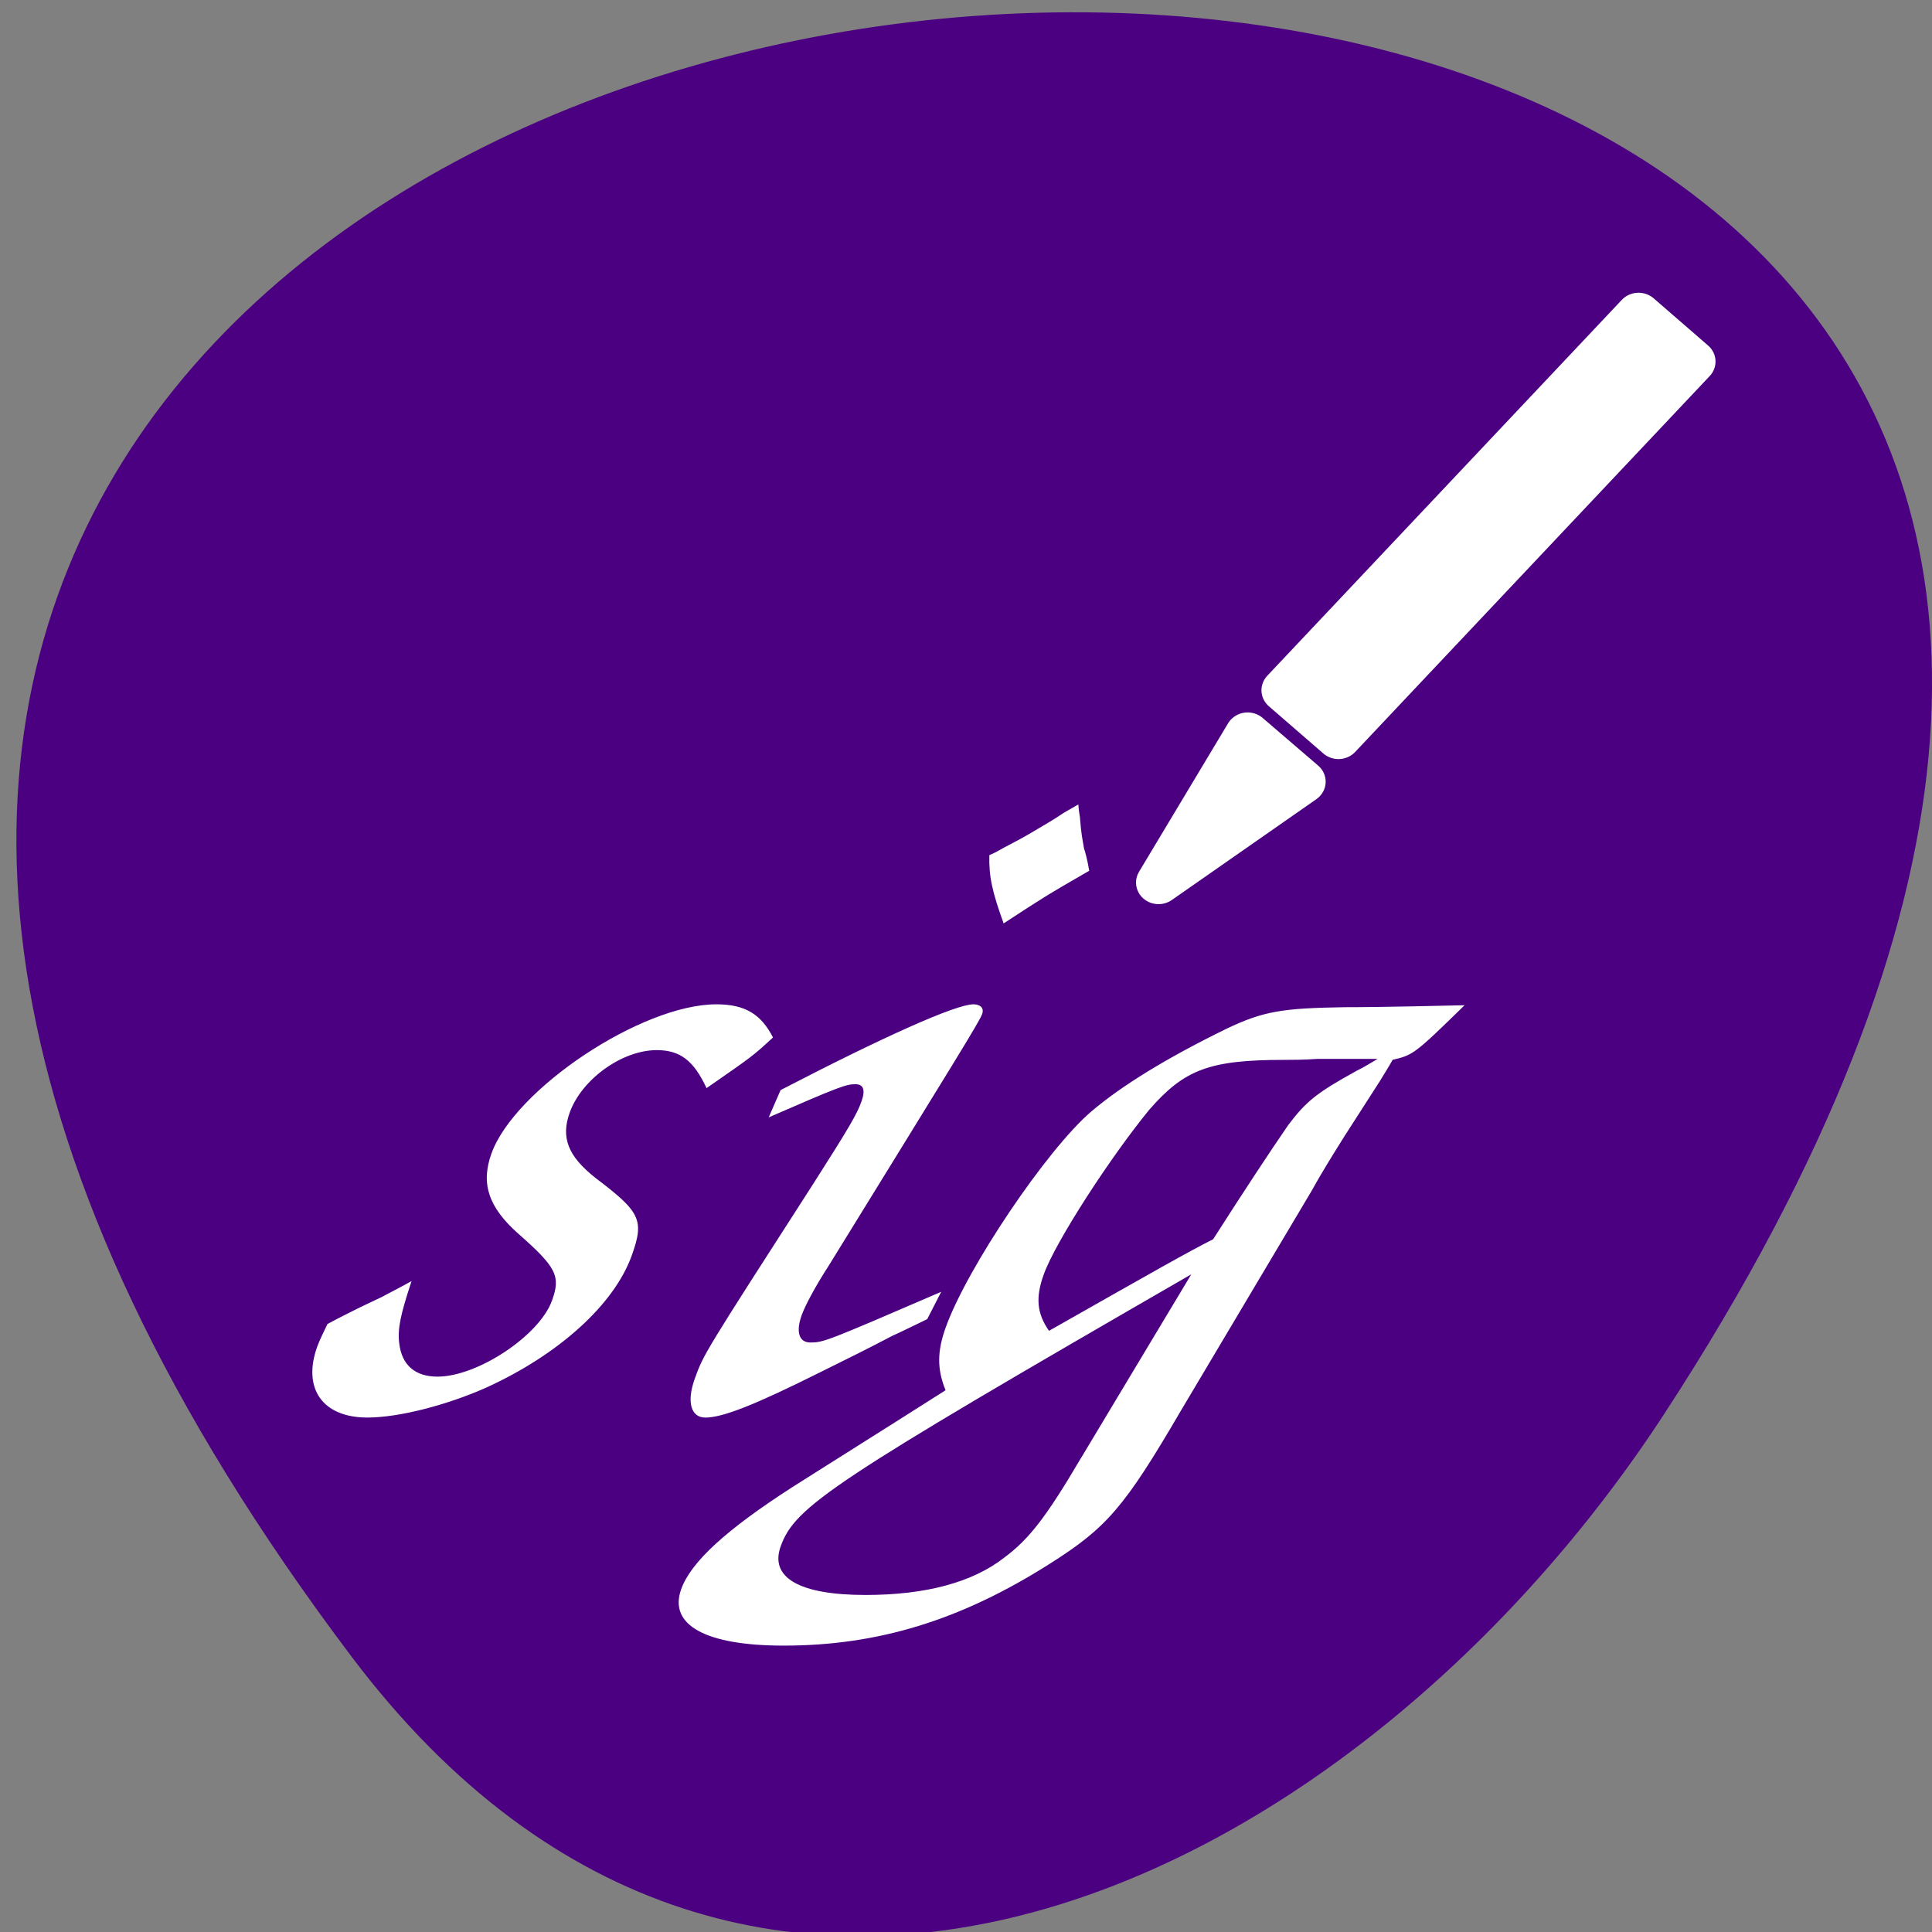 <svg xmlns="http://www.w3.org/2000/svg" viewBox="0 0 256 256"><rect x="0" y="0" width="256" height="256" fill="#808080" stroke="none"/><defs><clipPath><path transform="matrix(15.333 0 0 11.5 415 -125.5)" d="m -24 13 c 0 1.105 -0.672 2 -1.5 2 -0.828 0 -1.5 -0.895 -1.5 -2 0 -1.105 0.672 -2 1.5 -2 0.828 0 1.5 0.895 1.5 2 z"/></clipPath></defs><path d="m 46.627 219.57 c -200.11 -265.25 350.59 -302.94 173.86 -32.17 -40.29 61.728 -120.86 102.43 -173.86 32.17 z" fill="#4b0082" color="#000"/><g transform="matrix(3.058 0 0 2.932 42.576 40.18)" fill="#fff"><g stroke="#fff" fill-rule="evenodd" stroke-linejoin="round" stroke-linecap="round" stroke-width="1.952"><path d="m 42.543 21.623 c -6.265 4.558 -6.265 4.558 -6.265 4.558 l 3.86 -6.712 l 2.405 2.154 z"/><path transform="matrix(-0.742 -0.671 0.671 -0.742 0 0)" d="m -45.833 15 h 3.18 v 22.895 h -3.18 z"/></g><path d="m 42.897 40.14 c 0.513 -0.969 1.025 -1.806 1.446 -2.511 l 1.52 -2.467 c 0.226 -0.396 0.422 -0.705 0.557 -0.969 0.875 -0.22 0.919 -0.22 3.117 -2.467 -3.669 0.088 -4.69 0.088 -5.178 0.088 -2.722 0.044 -3.522 0.176 -5.128 0.969 -2.588 1.321 -4.523 2.555 -5.867 3.744 -1.926 1.718 -5.369 7.05 -6.3 9.735 -0.381 1.101 -0.39 1.894 -0.015 2.863 -3.456 2.29 -4.483 2.951 -6.613 4.361 -2.89 1.938 -4.414 3.392 -4.841 4.625 -0.564 1.63 1.068 2.555 4.44 2.555 4.082 0 7.674 -1.145 11.531 -3.7 2.472 -1.63 3.237 -2.555 5.679 -6.915 l 5.651 -9.911 z m -9.993 12.07 c -1.492 2.643 -2.242 3.656 -3.331 4.493 -1.358 1.101 -3.375 1.674 -5.993 1.674 -2.884 0 -4.163 -0.793 -3.674 -2.202 0.625 -1.806 2.205 -2.907 17.79 -12.289 l -4.791 8.325 z m 11.446 -18.06 h 1.42 c -0.283 0.176 -0.625 0.396 -0.893 0.529 -1.771 1.013 -2.219 1.41 -2.984 2.467 -0.842 1.277 -1.925 2.995 -3.249 5.154 -1.086 0.573 -2.425 1.365 -7.114 4.14 -0.524 -0.793 -0.591 -1.498 -0.224 -2.555 0.519 -1.498 2.911 -5.33 4.575 -7.444 1.513 -1.806 2.597 -2.246 5.836 -2.246 0.311 0 0.843 0 1.435 -0.044 h 1.198 z m -14.785 -6.123 c 1.683 -1.145 1.803 -1.233 3.708 -2.379 -0.083 -0.529 -0.183 -0.881 -0.226 -1.013 -0.083 -0.529 -0.112 -0.573 -0.177 -1.41 -0.028 -0.176 -0.055 -0.352 -0.068 -0.573 -0.283 0.176 -0.61 0.352 -0.789 0.485 -0.239 0.176 -0.685 0.44 -1.251 0.793 -0.283 0.176 -0.67 0.396 -1.161 0.661 -0.223 0.132 -0.447 0.264 -0.655 0.352 -0.025 0.969 0.13 1.674 0.618 3.083 z m -2.705 16.65 c -4.993 2.246 -5.097 2.29 -5.674 2.29 -0.488 0 -0.631 -0.485 -0.372 -1.233 0.153 -0.44 0.576 -1.277 1.177 -2.246 5.467 -9.25 6.521 -11.01 6.643 -11.364 0.092 -0.264 -0.069 -0.44 -0.38 -0.44 -0.754 0 -3.876 1.454 -8.353 3.876 l -0.516 1.233 c 3.106 -1.41 3.359 -1.498 3.758 -1.498 0.355 0 0.441 0.264 0.258 0.793 -0.198 0.573 -0.545 1.189 -2.08 3.7 -4.755 7.708 -4.755 7.708 -5.137 8.81 -0.366 1.057 -0.167 1.762 0.455 1.762 0.754 0 2.151 -0.573 5.02 -2.07 1.026 -0.529 2.052 -1.057 3.094 -1.63 0.476 -0.22 0.967 -0.485 1.502 -0.749 l 0.605 -1.233 z m -26.594 1.454 c -0.182 0.396 -0.348 0.749 -0.44 1.013 -0.656 1.894 0.217 3.215 2.17 3.215 1.376 0 3.482 -0.573 5.176 -1.365 3.137 -1.498 5.512 -3.744 6.275 -5.946 0.564 -1.63 0.376 -1.982 -1.575 -3.524 -1.173 -0.969 -1.504 -1.806 -1.108 -2.951 0.519 -1.498 2.263 -2.819 3.772 -2.819 1.021 0 1.607 0.485 2.156 1.718 2.01 -1.454 2.01 -1.454 2.879 -2.29 -0.521 -1.057 -1.212 -1.498 -2.454 -1.498 -3.239 0 -8.737 3.832 -9.744 6.739 -0.473 1.365 -0.129 2.423 1.145 3.612 1.685 1.542 1.858 1.938 1.477 3.039 -0.549 1.586 -3.231 3.436 -4.962 3.436 -0.976 0 -1.547 -0.529 -1.656 -1.498 -0.082 -0.661 0.058 -1.321 0.533 -2.819 -0.61 0.352 -1.041 0.573 -1.265 0.705 -0.431 0.22 -0.907 0.44 -1.398 0.705 0 0 -0.431 0.22 -0.982 0.529 z"/></g></svg>